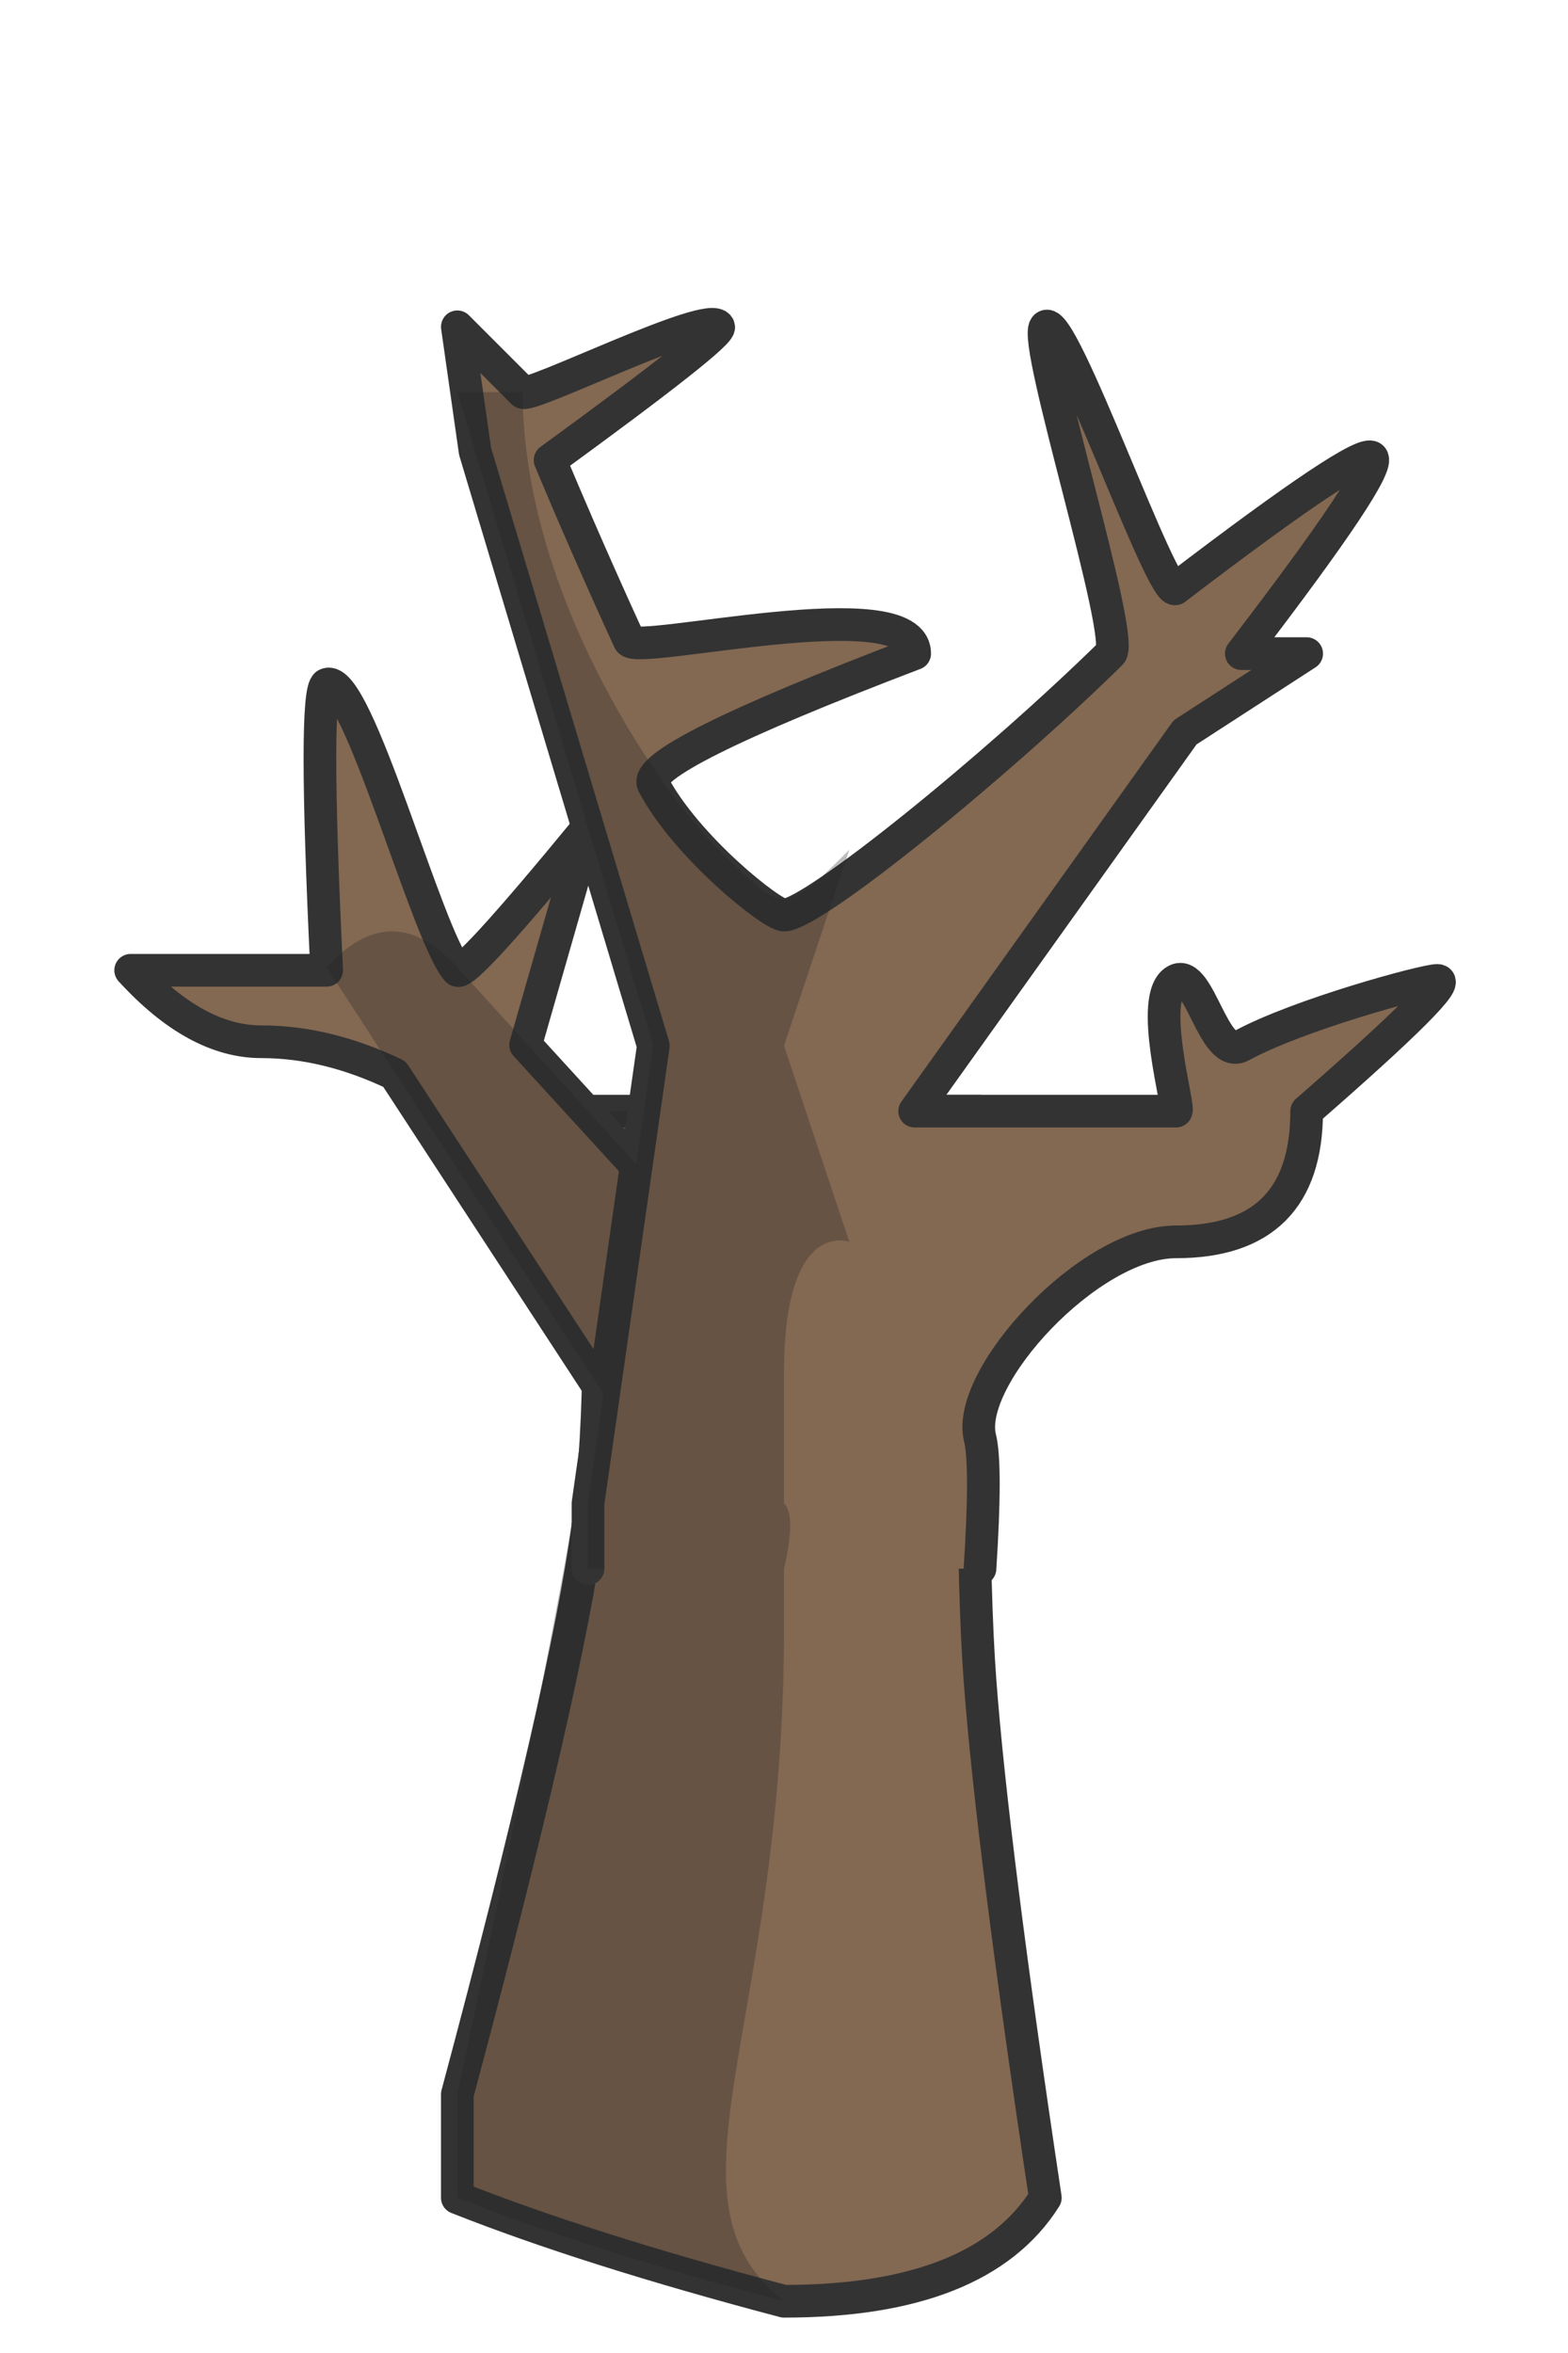 <?xml version="1.0" encoding="UTF-8"?>
<svg width="48px" height="72px" viewBox="0 0 48 72" version="1.1" xmlns="http://www.w3.org/2000/svg" xmlns:xlink="http://www.w3.org/1999/xlink">
    <title>exports/cartopolis/map_assets/tree/oak_mature_dormant00</title>
    <g id="exports/cartopolis/map_assets/tree/oak_mature_dormant00" stroke="none" stroke-width="1" fill="none" fill-rule="evenodd">
        <g id="tree">
            <g id="content" transform="translate(14, 34)">
                <path d="M4,0 L16,0 C15.752,8.272 15.752,14.077 16,17.417 C16.248,20.756 16.915,26.034 18,33.25 C16.667,35.361 14,36.417 10,36.417 C6,35.361 2.667,34.306 0,33.25 L0,30.083 C2.23,21.755 3.563,15.95 4,12.667 C4.437,9.384 4.437,5.162 4,0 Z" id="bg" stroke="#333333" fill="#836852" stroke-linecap="round" stroke-linejoin="round"></path>
                <path d="M4,0 L10,0 C10,2.36 10,7.638 10,15.833 C10,28.126 6,33.25 10,36.417 C6,35.361 2.667,34.306 0,33.25 L0,30.083 C2.23,19.644 3.563,12.783 4,9.5 C4.437,6.217 4.437,3.05 4,0 Z" id="shadow" fill="#222222" opacity="0.3"></path>
            </g>
            <g id="content" transform="translate(4, 9.923)">
                <path d="M16,35.077 L18,28.515 L12.09,22.052 L14,15.393 C11.476,18.465 10.143,19.923 10,19.767 C9.079,18.76 6.921,10.635 6,11.019 C5.725,11.134 5.725,14.05 6,19.767 L0,19.767 C1.333,21.225 2.667,21.954 4,21.954 C5.333,21.954 6.691,22.284 8.074,22.943 L16,35.077 Z" id="bg_trunk" stroke="#333333" fill="#836852" stroke-linecap="round" stroke-linejoin="round"></path>
                <path d="M26,38.077 C26.137,35.958 26.137,34.625 26,34.077 C25.539,32.232 29.333,28.077 32,28.077 C34.667,28.077 36,26.743 36,24.077 C39.059,21.41 40.392,20.077 40,20.077 C39.609,20.077 35.754,21.122 34,22.077 C33.15,22.539 32.713,19.695 32,20.077 C31.108,20.555 32.15,24.077 32,24.077 C30.222,24.077 27.556,24.077 24,24.077 L32.278,12.487 L36,10.077 L34,10.077 C36.893,6.303 38.226,4.303 38,4.077 C37.782,3.858 35.782,5.192 32,8.077 C31.645,8.571 28.489,-0.464 28,0.077 C27.591,0.529 30.474,9.611 30,10.077 C26.46,13.551 20.876,18.077 20,18.077 C19.624,18.077 17.009,15.988 16,14.077 C15.722,13.549 18.388,12.216 24,10.077 C24,8.077 15.477,10.143 15.264,9.68 C14.364,7.721 13.502,5.745 12.839,4.156 C16.347,1.602 18.067,0.242 18,0.077 C17.767,-0.496 12.099,2.335 12,2.077 L10,0.077 L10.543,3.888 L16,22.077 L14,36.077 L14,38.077" id="top_trunk" stroke="#333333" fill="#836852" stroke-linecap="round" stroke-linejoin="round"></path>
                <path d="M12,2.077 C12,8.077 16,14.077 18,16.077 C20,18.077 20,18.077 22,16.077 L22,16.077 L20,22.077 L22,28.077 C22,28.077 20,27.321 20,32.077 L20,32.077 L20,36.077 C20.253,36.33 20.253,36.996 20,38.077 L20,38.077 L14,38.077 L14,36.077 L14.477,32.731 L6,19.677 C7.287,18.26 8.575,18.212 9.862,19.53 L10,19.677 C11.03,20.81 12.857,22.82 15.481,25.705 L16,22.077 L10,2.077 Z" id="trunk_shadow" fill="#222222" opacity="0.3"></path>
            </g>
        </g>
    </g>
</svg>